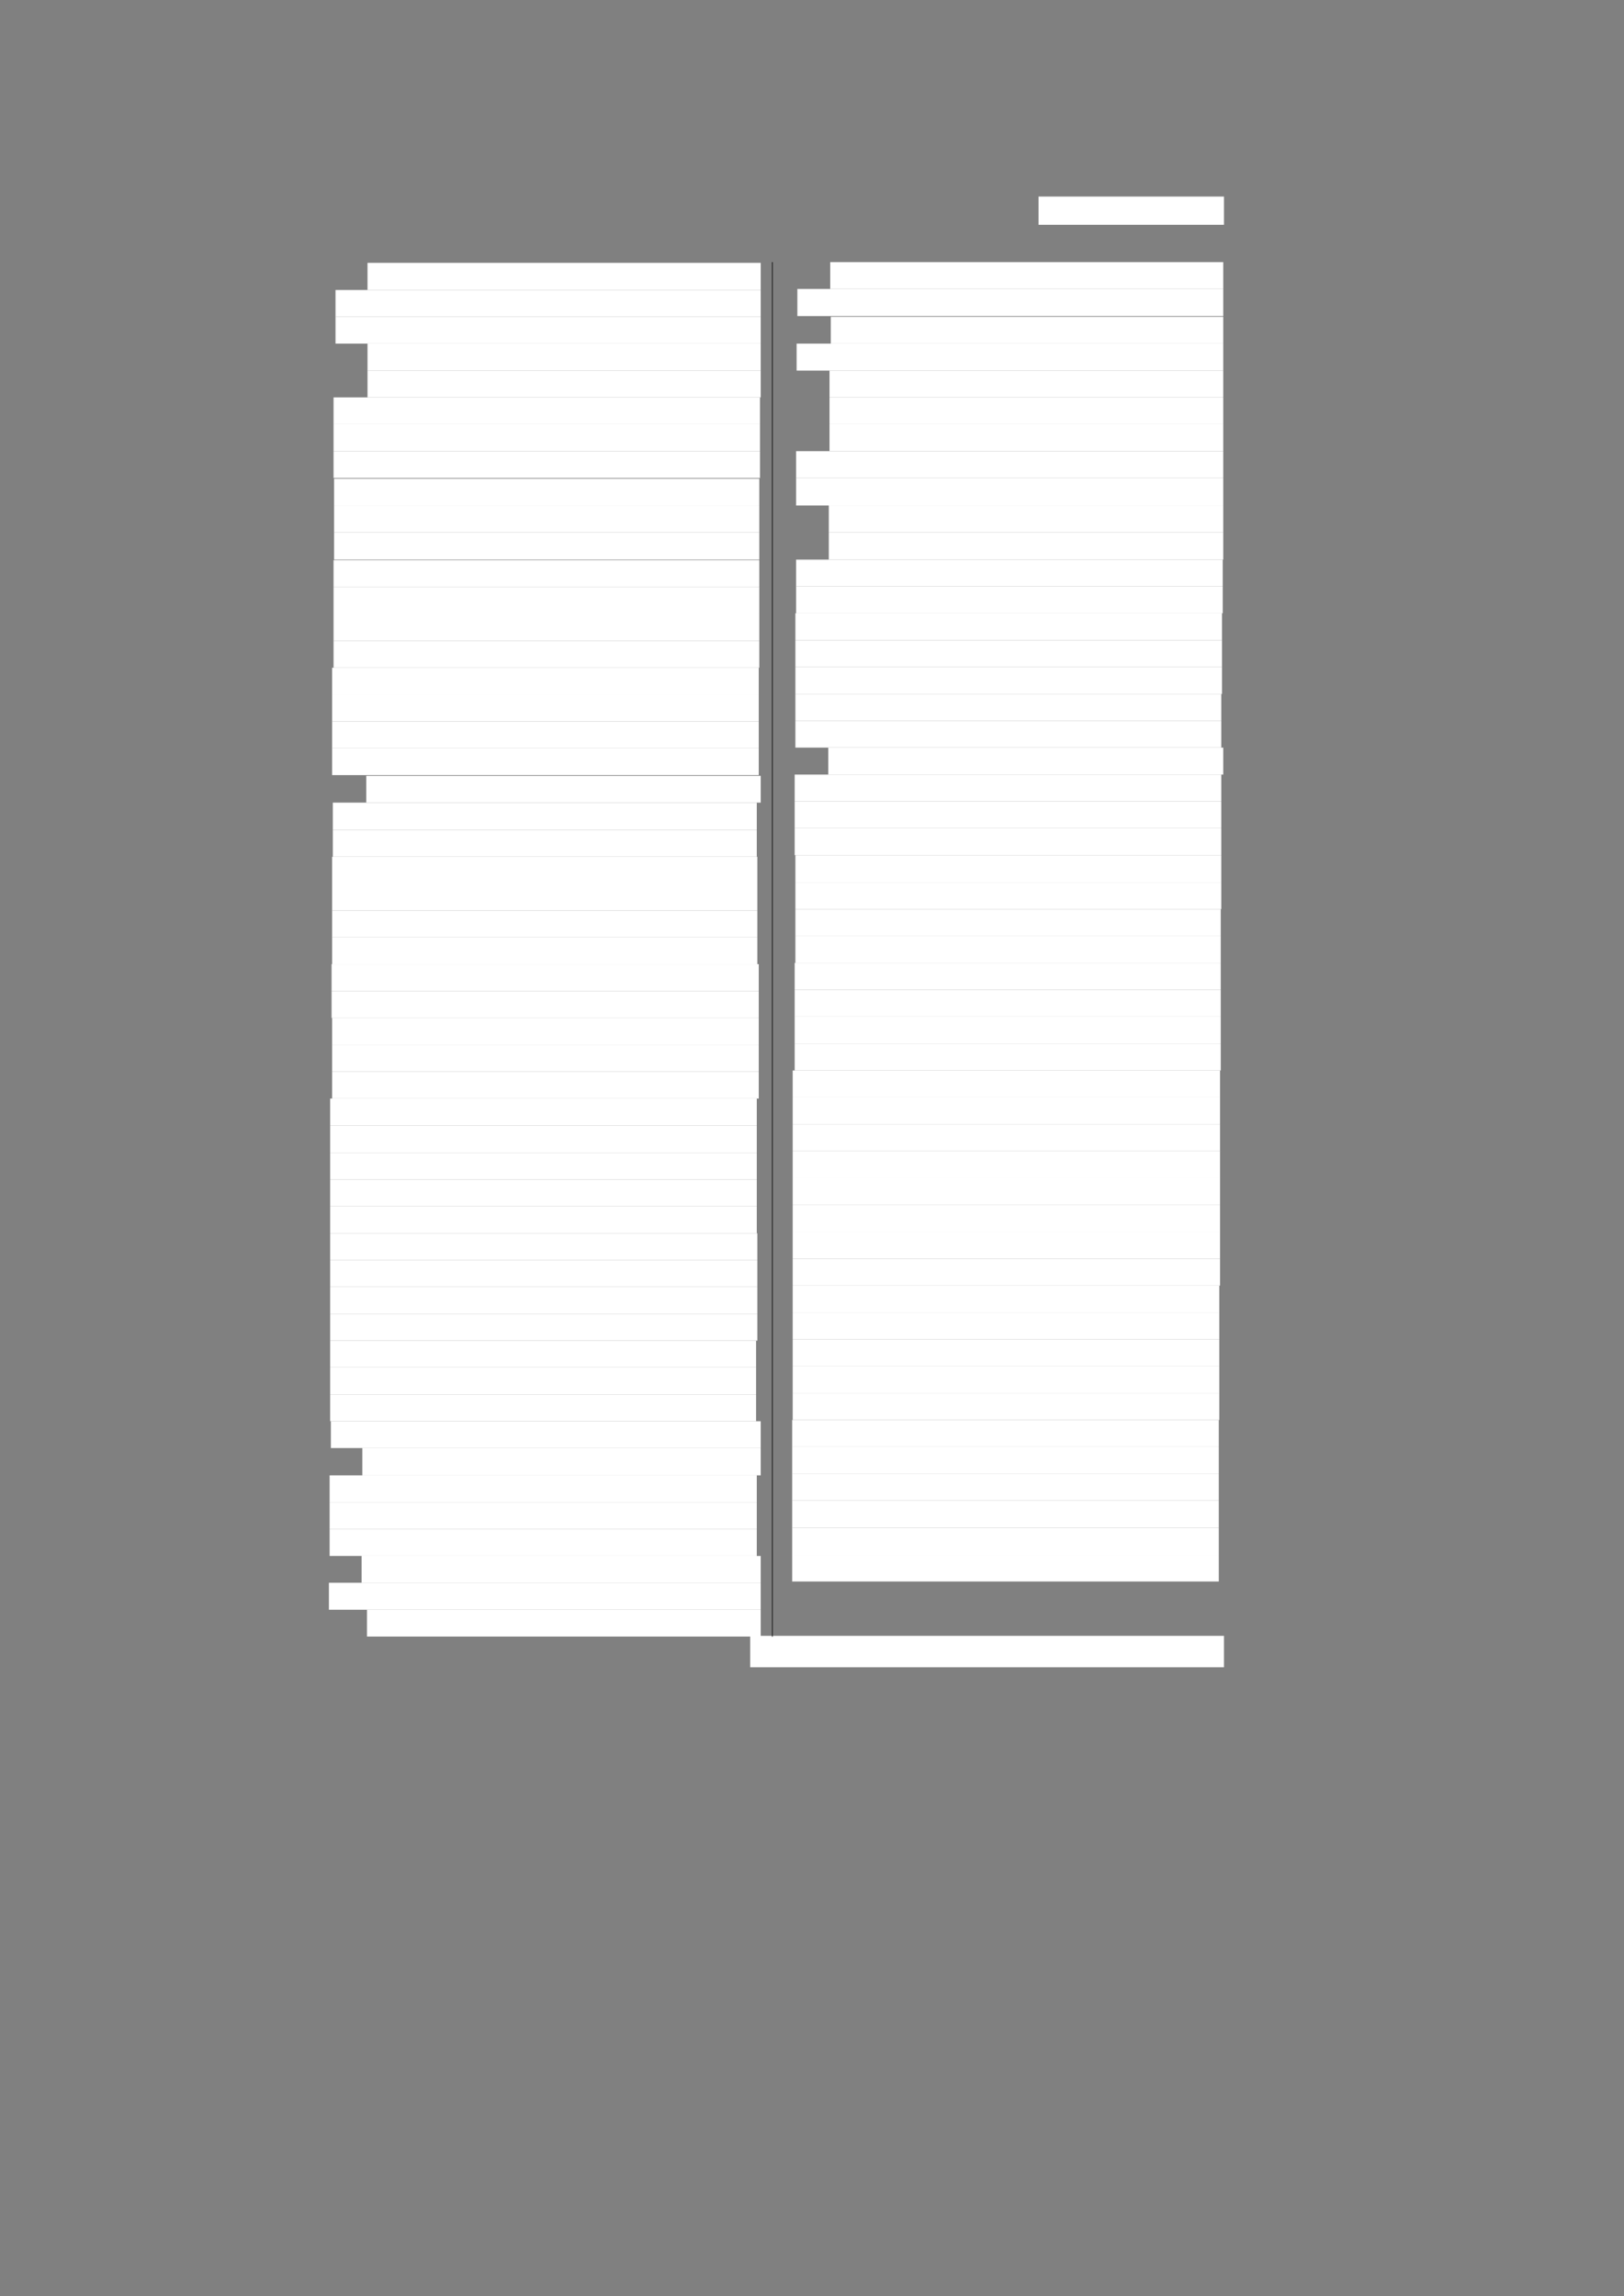 <?xml version="1.0" encoding="UTF-8" standalone="no"?>
<!DOCTYPE svg PUBLIC "-//W3C//DTD SVG 1.1//EN"
"http://www.w3.org/Graphics/SVG/1.1/DTD/svg11.dtd">
<svg viewBox="0 0 909 1285" version="1.1" xmlns="http://www.w3.org/2000/svg" xmlns:xlink="http://www.w3.org/1999/xlink">
<rect x="0" y="0" width="909" height="1285" fill="#808080" stroke="none"/>
<defs>
<style type="text/css"><![CDATA[
.g0_312{
fill: #FFFFFF;
}
.g1_312{
fill: none;
stroke: #000000;
stroke-width: 0.381;
stroke-linecap: butt;
stroke-linejoin: round;
}
]]></style>
</defs>
<path fill-rule="evenodd" d="M581.3,125.8H685.1V110H581.3v15.8Z" class="g0_312"/>
<path fill-rule="evenodd" d="M205.7,162.3H425.8V147.1H205.7v15.2Z" class="g0_312"/>
<path fill-rule="evenodd" d="M187.8,177.3h238v-15h-238v15Z" class="g0_312"/>
<path fill-rule="evenodd" d="M187.8,192.3h238v-15h-238v15Z" class="g0_312"/>
<path fill-rule="evenodd" d="M205.7,207.4H425.8V192.3H205.7v15.1Z" class="g0_312"/>
<path fill-rule="evenodd" d="M205.7,222.4H425.8v-15H205.7v15Z" class="g0_312"/>
<path fill-rule="evenodd" d="M186.7,237.4H425.4v-15H186.7v15Z" class="g0_312"/>
<path fill-rule="evenodd" d="M186.7,252.5H425.4V237.4H186.7v15.1Z" class="g0_312"/>
<path fill-rule="evenodd" d="M186.7,267.5H425.4v-15H186.7v15Z" class="g0_312"/>
<path fill-rule="evenodd" d="M187,282.9H425v-15H187v15Z" class="g0_312"/>
<path fill-rule="evenodd" d="M187,297.9H425v-15H187v15Z" class="g0_312"/>
<path fill-rule="evenodd" d="M187,313.2H425V297.9H187v15.3Z" class="g0_312"/>
<path fill-rule="evenodd" d="M186.7,328.6H425V313.5H186.7v15.1Z" class="g0_312"/>
<path fill-rule="evenodd" d="M186.7,343.6H425v-15H186.7v15Z" class="g0_312"/>
<path fill-rule="evenodd" d="M186.7,358.7H425V343.6H186.7v15.1Z" class="g0_312"/>
<path fill-rule="evenodd" d="M186.7,373.7H425v-15H186.7v15Z" class="g0_312"/>
<path fill-rule="evenodd" d="M185.9,388.7H424.7v-15H185.9v15Z" class="g0_312"/>
<path fill-rule="evenodd" d="M185.9,403.8H424.7V388.7H185.9v15.1Z" class="g0_312"/>
<path fill-rule="evenodd" d="M185.9,418.8H424.7v-15H185.9v15Z" class="g0_312"/>
<path fill-rule="evenodd" d="M185.9,433.8H424.7v-15H185.9v15Z" class="g0_312"/>
<path fill-rule="evenodd" d="M205,449.2H425.8v-15H205v15Z" class="g0_312"/>
<path fill-rule="evenodd" d="M186.3,464.5H423.6V449.2H186.3v15.3Z" class="g0_312"/>
<path fill-rule="evenodd" d="M186.3,479.5H423.6v-15H186.3v15Z" class="g0_312"/>
<path fill-rule="evenodd" d="M185.9,494.5h238v-15h-238v15Z" class="g0_312"/>
<path fill-rule="evenodd" d="M185.9,509.6h238V494.5h-238v15.1Z" class="g0_312"/>
<path fill-rule="evenodd" d="M185.9,524.6h238v-15h-238v15Z" class="g0_312"/>
<path fill-rule="evenodd" d="M185.9,539.6h238v-15h-238v15Z" class="g0_312"/>
<path fill-rule="evenodd" d="M185.6,554.7H424.7V539.6H185.6v15.1Z" class="g0_312"/>
<path fill-rule="evenodd" d="M185.6,569.7H424.7v-15H185.6v15Z" class="g0_312"/>
<path fill-rule="evenodd" d="M185.9,584.7H424.7v-15H185.9v15Z" class="g0_312"/>
<path fill-rule="evenodd" d="M185.9,599.8H424.7V584.7H185.9v15.1Z" class="g0_312"/>
<path fill-rule="evenodd" d="M185.9,614.8H424.7v-15H185.9v15Z" class="g0_312"/>
<path fill-rule="evenodd" d="M184.8,629.9H423.6V614.8H184.8v15.1Z" class="g0_312"/>
<path fill-rule="evenodd" d="M184.8,645.1H423.6V629.9H184.8v15.2Z" class="g0_312"/>
<path fill-rule="evenodd" d="M184.8,660.1H423.6v-15H184.8v15Z" class="g0_312"/>
<path fill-rule="evenodd" d="M184.8,675.1H423.6v-15H184.8v15Z" class="g0_312"/>
<path fill-rule="evenodd" d="M184.8,690.2H423.6V675.1H184.8v15.1Z" class="g0_312"/>
<path fill-rule="evenodd" d="M184.8,705.2H423.9v-15H184.8v15Z" class="g0_312"/>
<path fill-rule="evenodd" d="M184.8,720.2H423.9v-15H184.8v15Z" class="g0_312"/>
<path fill-rule="evenodd" d="M184.8,735.3H423.9V720.2H184.8v15.1Z" class="g0_312"/>
<path fill-rule="evenodd" d="M184.8,750.3H423.9v-15H184.8v15Z" class="g0_312"/>
<path fill-rule="evenodd" d="M184.8,765.3H423.2v-15H184.8v15Z" class="g0_312"/>
<path fill-rule="evenodd" d="M184.8,780.4H423.2V765.3H184.8v15.1Z" class="g0_312"/>
<path fill-rule="evenodd" d="M184.8,795.4H423.2v-15H184.8v15Z" class="g0_312"/>
<path fill-rule="evenodd" d="M185.2,810.4H425.8v-15H185.2v15Z" class="g0_312"/>
<path fill-rule="evenodd" d="M202.8,825.7h223V810.4h-223v15.3Z" class="g0_312"/>
<path fill-rule="evenodd" d="M184.5,840.7H423.6v-15H184.5v15Z" class="g0_312"/>
<path fill-rule="evenodd" d="M184.5,855.8H423.6V840.7H184.5v15.1Z" class="g0_312"/>
<path fill-rule="evenodd" d="M184.5,870.8H423.6v-15H184.5v15Z" class="g0_312"/>
<path fill-rule="evenodd" d="M202.4,885.8H425.8v-15H202.4v15Z" class="g0_312"/>
<path fill-rule="evenodd" d="M184.1,900.9H425.8V885.8H184.1v15.1Z" class="g0_312"/>
<path fill-rule="evenodd" d="M205.4,915.9H425.8v-15H205.4v15Z" class="g0_312"/>
<path fill-rule="evenodd" d="M464.7,161.7h220v-15h-220v15Z" class="g0_312"/>
<path fill-rule="evenodd" d="M446.3,176.9H684.7V161.7H446.3v15.2Z" class="g0_312"/>
<path fill-rule="evenodd" d="M465,192.3H684.7v-15H465v15Z" class="g0_312"/>
<path fill-rule="evenodd" d="M445.9,207.4H684.7V192.3H445.9v15.1Z" class="g0_312"/>
<path fill-rule="evenodd" d="M464.3,222.4H684.7v-15H464.3v15Z" class="g0_312"/>
<path fill-rule="evenodd" d="M464.3,237.4H684.7v-15H464.3v15Z" class="g0_312"/>
<path fill-rule="evenodd" d="M464.3,252.5H684.7V237.4H464.3v15.1Z" class="g0_312"/>
<path fill-rule="evenodd" d="M445.6,267.5H684.7v-15H445.6v15Z" class="g0_312"/>
<path fill-rule="evenodd" d="M445.6,282.9H684.7V267.5H445.6v15.4Z" class="g0_312"/>
<path fill-rule="evenodd" d="M463.9,297.9H684.7v-15H463.9v15Z" class="g0_312"/>
<path fill-rule="evenodd" d="M463.9,313.2H684.7V297.9H463.9v15.3Z" class="g0_312"/>
<path fill-rule="evenodd" d="M445.6,328.2H684.4v-15H445.6v15Z" class="g0_312"/>
<path fill-rule="evenodd" d="M445.6,343.2H684.4v-15H445.6v15Z" class="g0_312"/>
<path fill-rule="evenodd" d="M445.2,358.3H684V343.2H445.2v15.1Z" class="g0_312"/>
<path fill-rule="evenodd" d="M445.2,373.3H684v-15H445.2v15Z" class="g0_312"/>
<path fill-rule="evenodd" d="M445.2,388.4H684V373.3H445.2v15.1Z" class="g0_312"/>
<path fill-rule="evenodd" d="M445.2,403.4H683.6v-15H445.2v15Z" class="g0_312"/>
<path fill-rule="evenodd" d="M445.2,418.4H683.6v-15H445.2v15Z" class="g0_312"/>
<path fill-rule="evenodd" d="M463.6,433.5H684.7V418.4H463.6v15.1Z" class="g0_312"/>
<path fill-rule="evenodd" d="M444.8,448.5H683.6v-15H444.8v15Z" class="g0_312"/>
<path fill-rule="evenodd" d="M444.8,463.5H683.6v-15H444.8v15Z" class="g0_312"/>
<path fill-rule="evenodd" d="M444.8,478.6H683.6V463.5H444.8v15.1Z" class="g0_312"/>
<path fill-rule="evenodd" d="M445.2,493.8H683.6V478.6H445.2v15.2Z" class="g0_312"/>
<path fill-rule="evenodd" d="M445.2,508.8H683.6v-15H445.2v15Z" class="g0_312"/>
<path fill-rule="evenodd" d="M445.2,523.9H683.3V508.8H445.2v15.1Z" class="g0_312"/>
<path fill-rule="evenodd" d="M445.2,538.9H683.3v-15H445.2v15Z" class="g0_312"/>
<path fill-rule="evenodd" d="M444.8,553.9H683.3v-15H444.8v15Z" class="g0_312"/>
<path fill-rule="evenodd" d="M444.8,569H683.3V553.9H444.8V569Z" class="g0_312"/>
<path fill-rule="evenodd" d="M444.8,584H683.3V569H444.8v15Z" class="g0_312"/>
<path fill-rule="evenodd" d="M444.8,599.1H683.3V584H444.8v15.1Z" class="g0_312"/>
<path fill-rule="evenodd" d="M443.7,614.1H682.9v-15H443.7v15Z" class="g0_312"/>
<path fill-rule="evenodd" d="M443.7,629.1H682.9v-15H443.7v15Z" class="g0_312"/>
<path fill-rule="evenodd" d="M443.7,644.2H682.9V629.1H443.7v15.1Z" class="g0_312"/>
<path fill-rule="evenodd" d="M443.7,659.2H682.9v-15H443.7v15Z" class="g0_312"/>
<path fill-rule="evenodd" d="M443.7,674.4H682.9V659.2H443.7v15.2Z" class="g0_312"/>
<path fill-rule="evenodd" d="M443.7,689.4H682.9v-15H443.7v15Z" class="g0_312"/>
<path fill-rule="evenodd" d="M443.7,704.5H682.9V689.4H443.7v15.1Z" class="g0_312"/>
<path fill-rule="evenodd" d="M443.7,719.5H682.9v-15H443.7v15Z" class="g0_312"/>
<path fill-rule="evenodd" d="M443.7,734.5H682.5v-15H443.7v15Z" class="g0_312"/>
<path fill-rule="evenodd" d="M443.7,749.6H682.5V734.5H443.7v15.1Z" class="g0_312"/>
<path fill-rule="evenodd" d="M443.7,764.6H682.5v-15H443.7v15Z" class="g0_312"/>
<path fill-rule="evenodd" d="M443.7,779.6H682.5v-15H443.7v15Z" class="g0_312"/>
<path fill-rule="evenodd" d="M443.7,794.7H682.5V779.6H443.7v15.1Z" class="g0_312"/>
<path fill-rule="evenodd" d="M443.4,809.7H682.2v-15H443.4v15Z" class="g0_312"/>
<path fill-rule="evenodd" d="M443.4,824.7H682.2v-15H443.4v15Z" class="g0_312"/>
<path fill-rule="evenodd" d="M443.4,839.8H682.2V824.7H443.4v15.1Z" class="g0_312"/>
<path fill-rule="evenodd" d="M443.4,855H682.2V839.8H443.4V855Z" class="g0_312"/>
<path fill-rule="evenodd" d="M443.4,870.1H682.2V855H443.4v15.1Z" class="g0_312"/>
<path fill-rule="evenodd" d="M443.4,885.1H682.2v-15H443.4v15Z" class="g0_312"/>
<path fill-rule="evenodd" d="M419.9,933.1H685.1V915.5H419.9v17.6Z" class="g0_312"/>
<path d="M432.3,146.7V916" class="g1_312"/>
</svg>